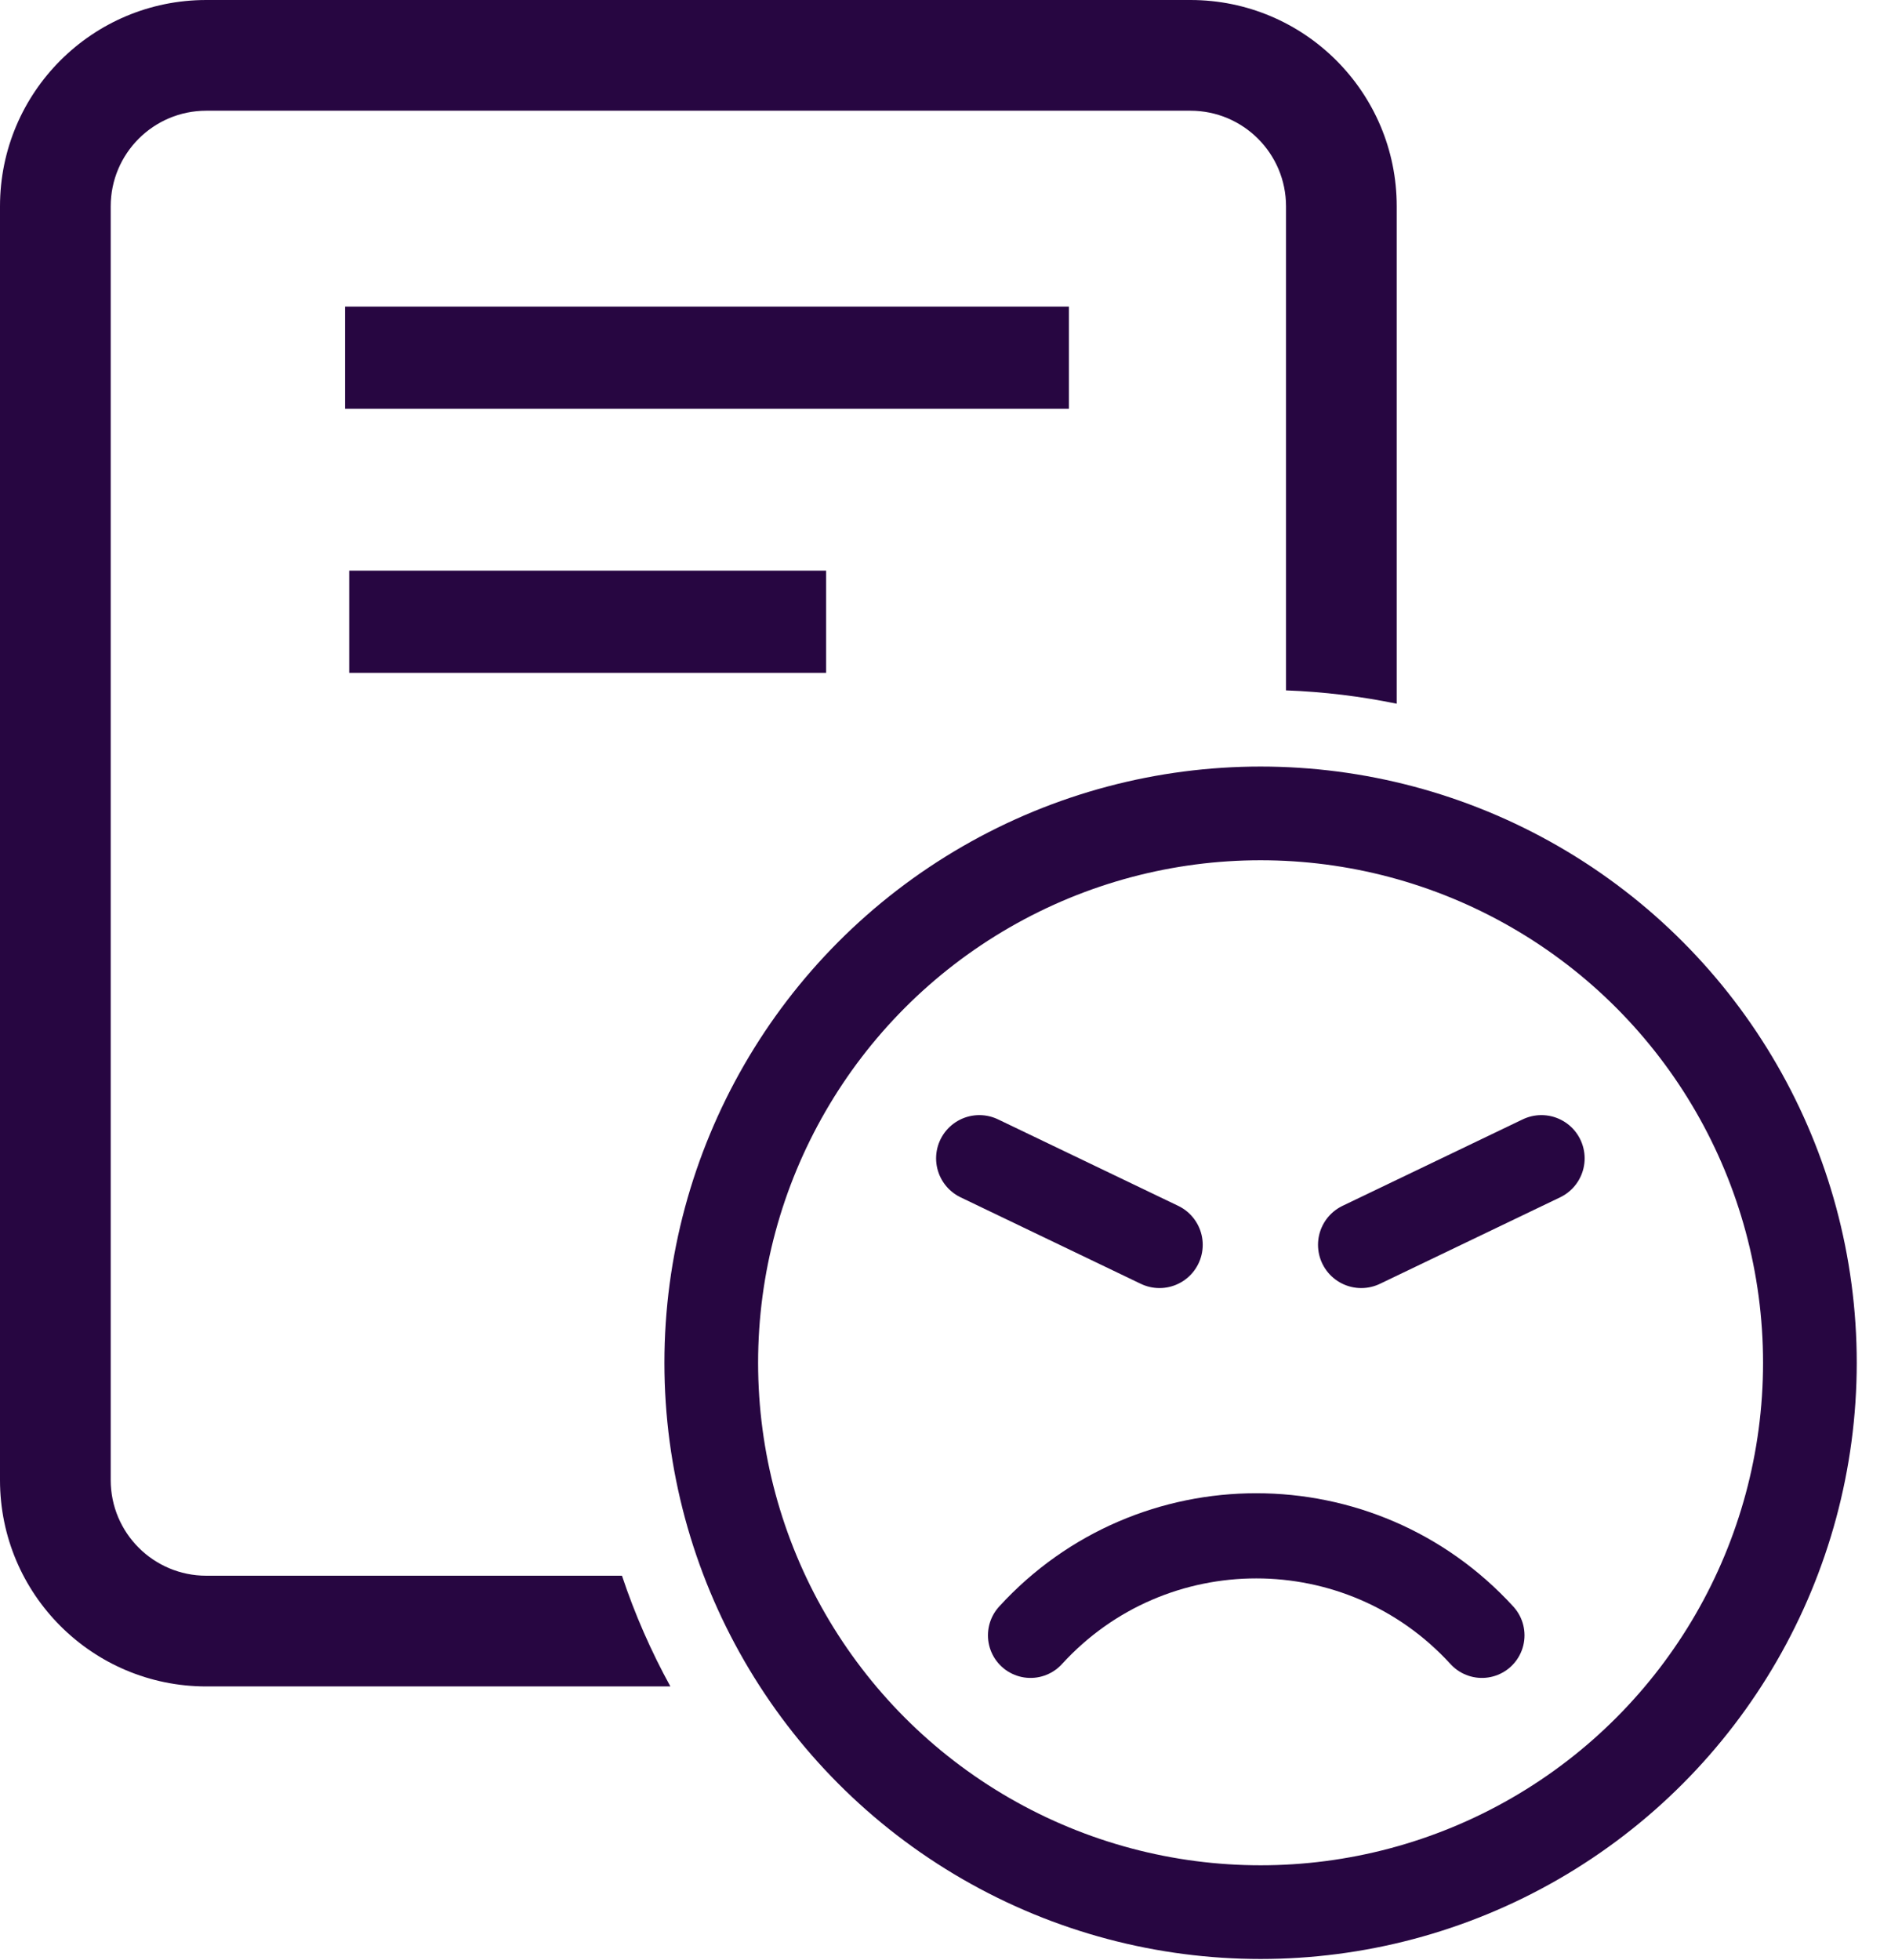 <svg width="55" height="57" viewBox="0 0 55 57" fill="none" xmlns="http://www.w3.org/2000/svg">
<path fill-rule="evenodd" clip-rule="evenodd" d="M6 3.22H34.624C36.159 3.22 37.404 4.465 37.404 6V20.078C38.503 20.119 39.578 20.251 40.624 20.466V6C40.624 2.686 37.938 0 34.624 0H6C2.686 0 0 2.686 0 6V43.046C0 46.36 2.686 49.046 6 49.046H19.498C18.937 48.025 18.464 46.948 18.09 45.826H6C4.465 45.826 3.22 44.581 3.22 43.046V6C3.22 4.465 4.465 3.22 6 3.22Z" fill="#270641"/>
<circle cx="36.664" cy="39.633" r="15.977" stroke="#270641" stroke-width="2.725"/>
<path d="M10.035 10.403H31.09" stroke="#270641" stroke-width="2.972"/>
<path d="M10.156 18.082H24.028" stroke="#270641" stroke-width="2.972"/>
<path d="M43.102 47.56V47.56C39.576 43.701 33.499 43.701 29.973 47.56V47.56" stroke="#270641" stroke-width="2.477" stroke-linecap="round" stroke-linejoin="round"/>
<path d="M28.484 33.688L33.724 36.203" stroke="#270641" stroke-width="2.515" stroke-linecap="round"/>
<path d="M44.832 33.688L39.592 36.203" stroke="#270641" stroke-width="2.515" stroke-linecap="round"/>
</svg>
